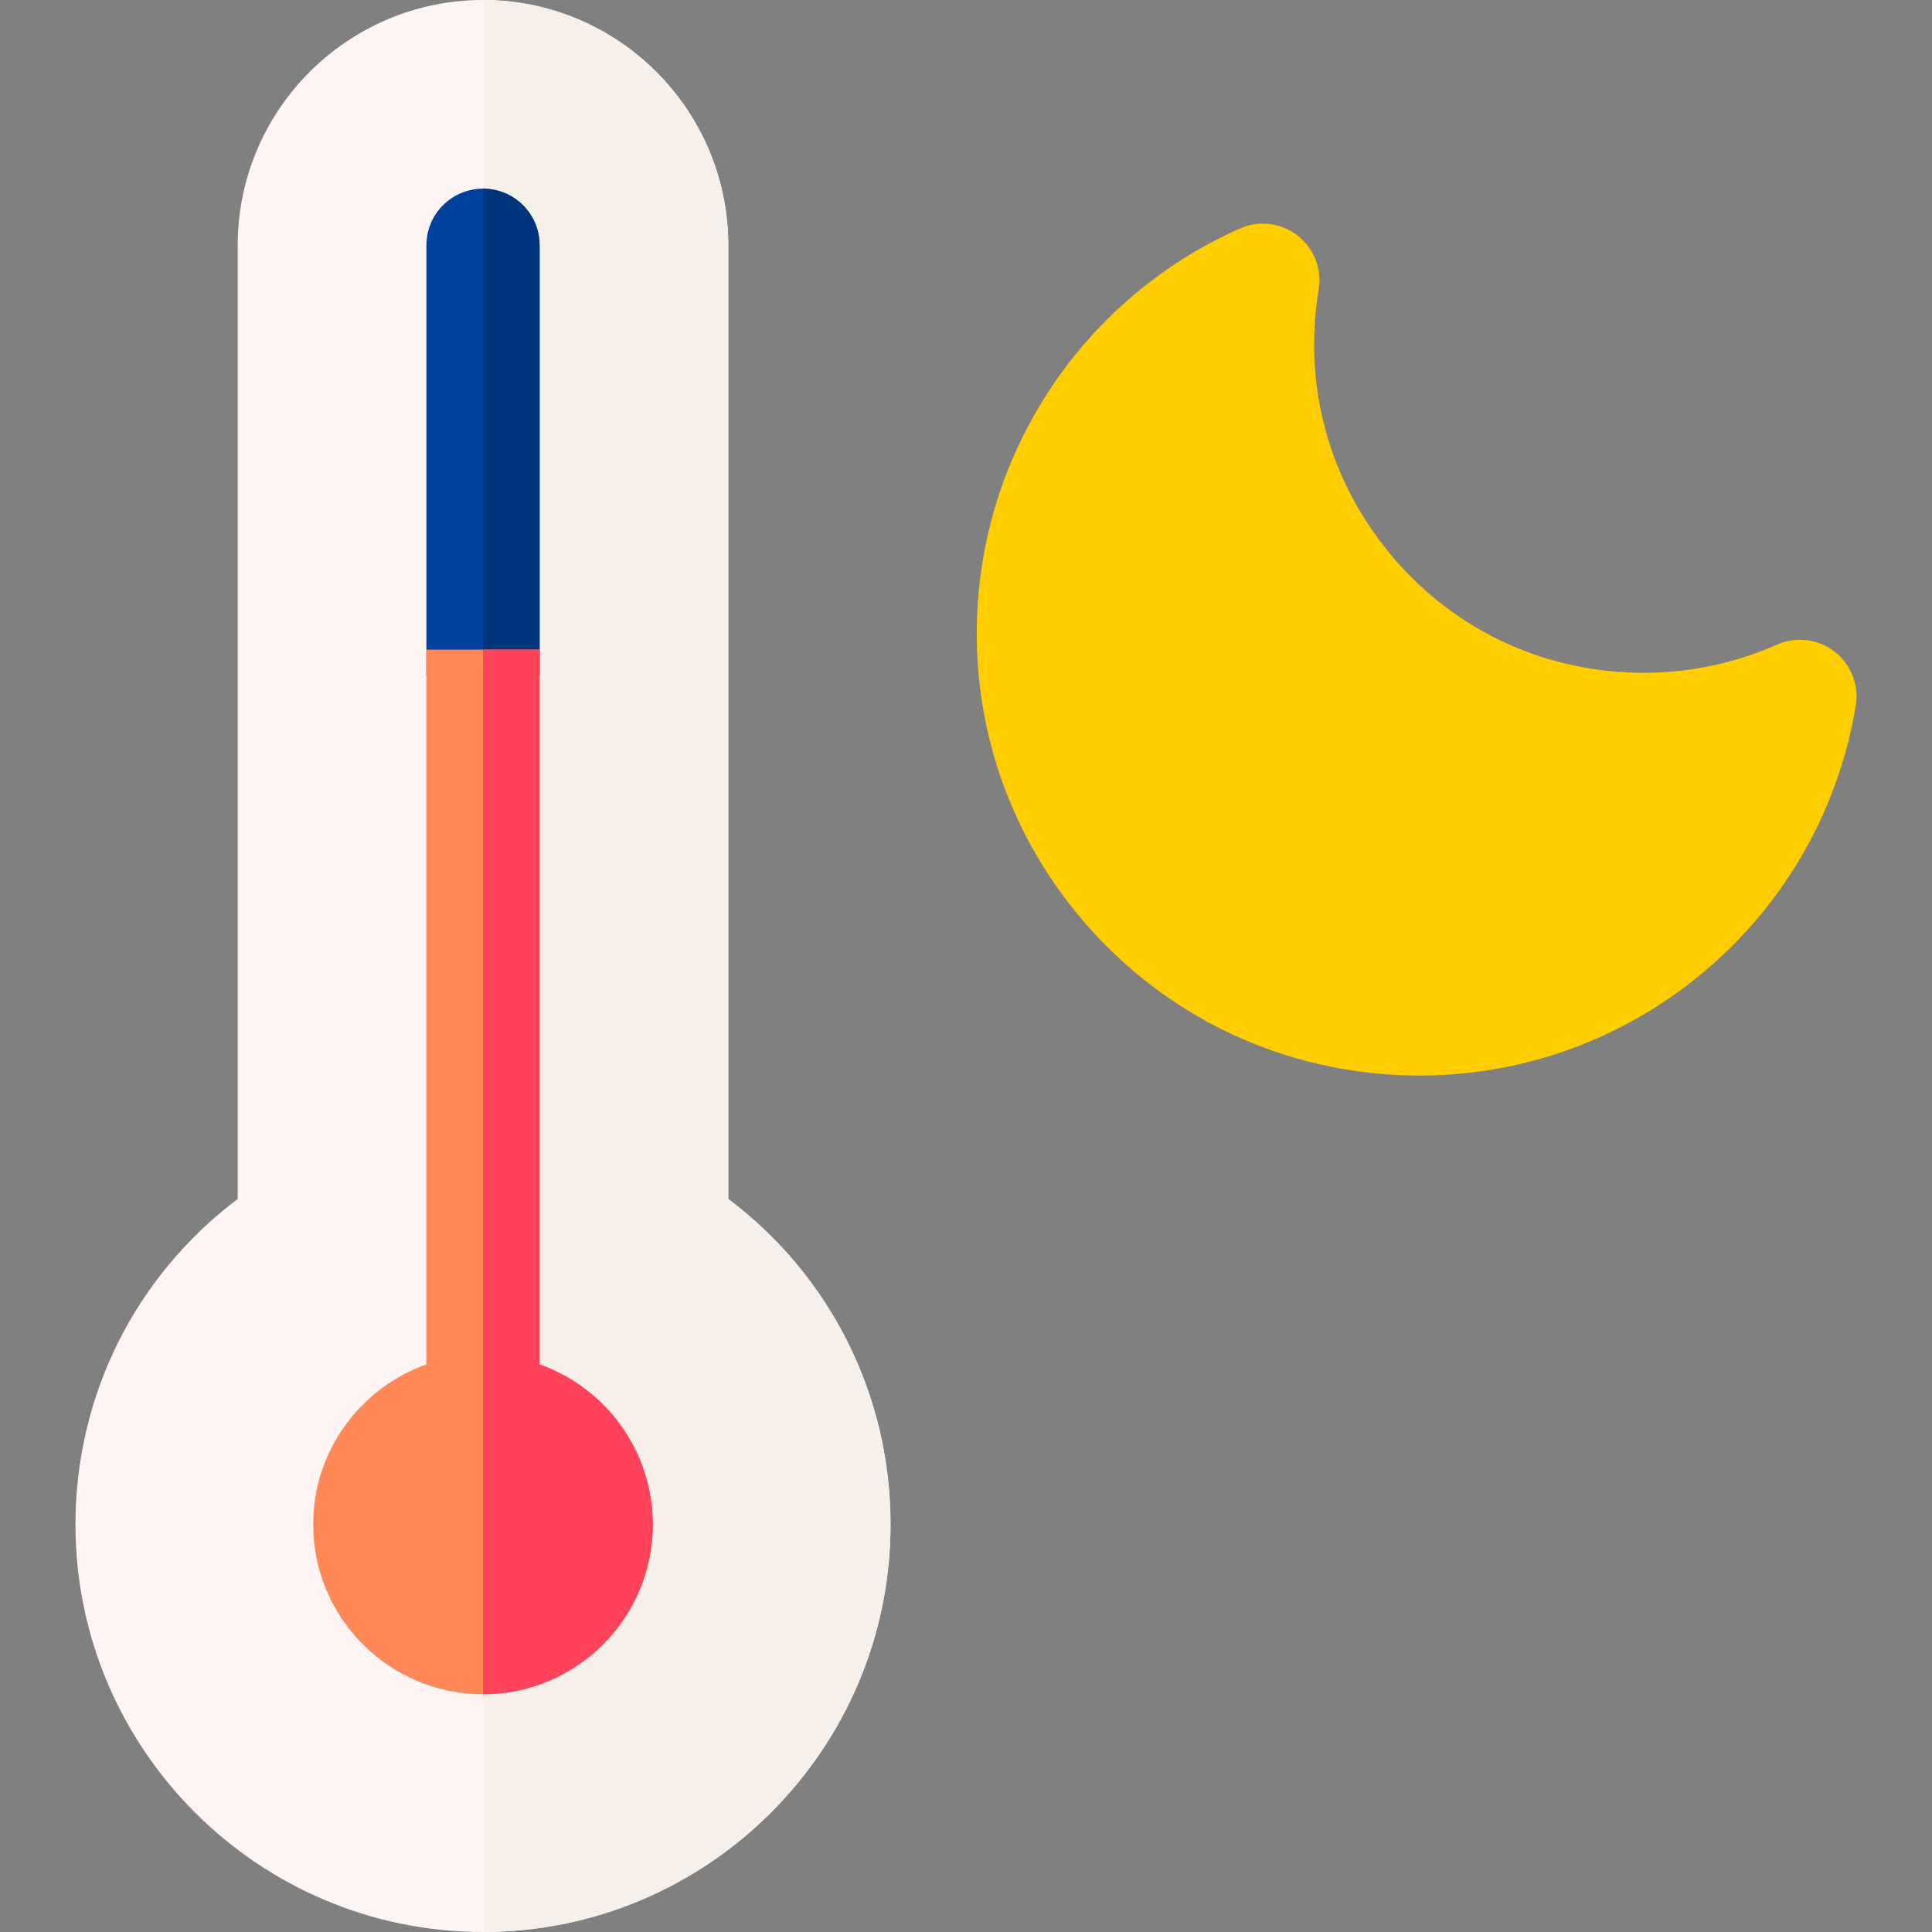 <svg id="Layer_1" enable-background="new 0 0 512 512" height="512" viewBox="0 0 512 512" width="512" xmlns="http://www.w3.org/2000/svg"><rect x="0" y="0" width="512" height="512" fill="#808080" stroke="none"/><g><g><path d="m128 512c-59.552 0-108-48.448-108-108 0-34.229 15.926-65.891 43-86.262v-252.738c0-35.841 29.159-65 65-65s65 29.159 65 65v252.738c27.071 20.371 43 52.034 43 86.262 0 59.552-48.449 108-108 108z" fill="#fff4f4"/></g><path d="m193 317.738v-252.738c0-35.841-29.159-65-65-65v512c59.552 0 108-48.448 108-108 0-34.228-15.929-65.891-43-86.262z" fill="#f6efea"/><g><path d="m376.211 285.039c-3.254 0-6.519-.135-9.79-.406-31.215-2.59-59.553-17.182-79.794-41.086s-29.961-54.261-27.37-85.477c3.545-42.721 30.105-80.085 69.314-97.51 5.04-2.238 10.903-1.534 15.267 1.841 4.363 3.373 6.523 8.87 5.624 14.312-4.029 24.391 2.104 48.54 17.273 68 15.149 19.434 37.022 31.259 61.59 33.298 14.577 1.206 29.305-1.27 42.583-7.171 5.04-2.238 10.903-1.533 15.267 1.84 4.363 3.374 6.523 8.87 5.625 14.312-4.787 28.976-20.195 54.938-43.389 73.107-20.743 16.25-46.069 24.94-72.2 24.94z" fill="#ffcd00"/></g><path d="m143 178.915v-113.915c0-8.284-6.716-15-15-15s-15 6.716-15 15v113.915z" fill="#00429d"/><path d="m128 50v128.915h15v-113.915c0-8.284-6.716-15-15-15z" fill="#00347b"/><path d="m143 361.58v-189.426h-30v189.426c-17.459 6.192-30 22.865-30 42.42 0 24.813 20.187 45 45 45s45-20.187 45-45c0-19.555-12.542-36.228-30-42.42z" fill="#ff8856"/><path d="m143 361.58v-189.426h-15v276.846c24.813 0 45-20.187 45-45 0-19.555-12.542-36.228-30-42.42z" fill="#ff435b"/></g></svg>